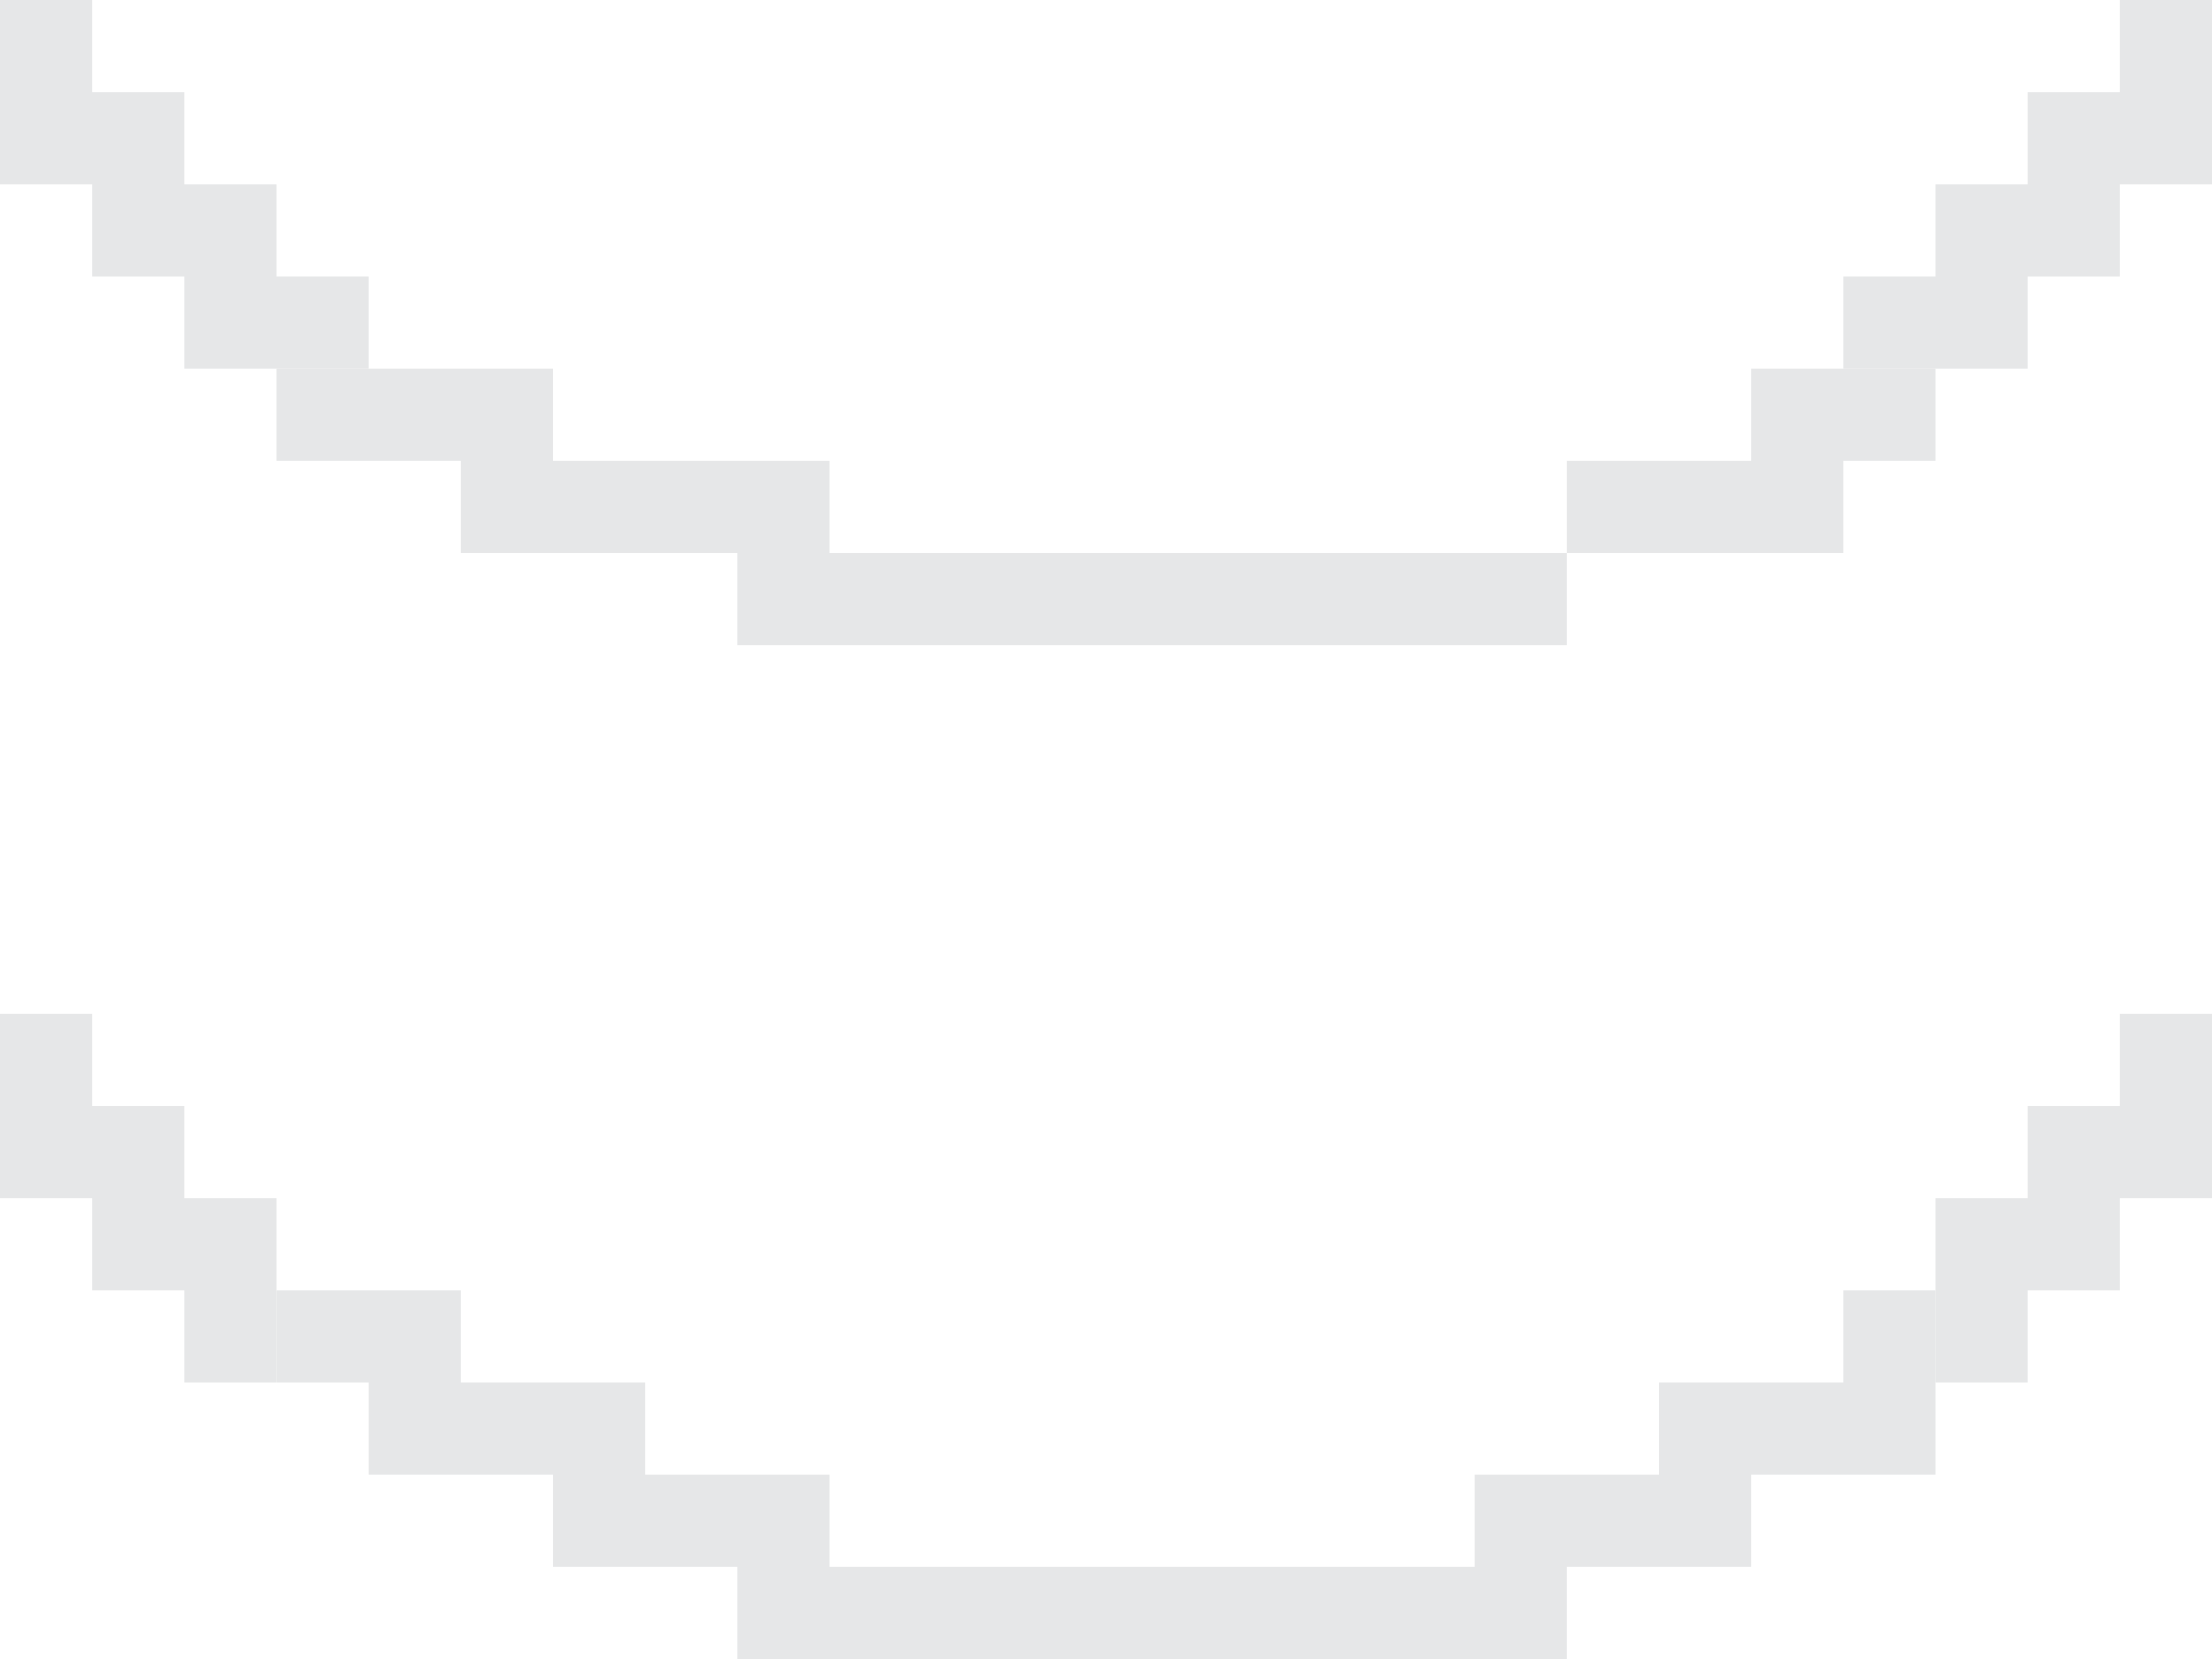 <svg id="6b8d6dfc-9fe8-4577-993d-72f76555be12" data-name="Слой 3" xmlns="http://www.w3.org/2000/svg" viewBox="0 0 120 90">
  <defs>
    <style>
      .ce5b30f1-5812-48ec-8464-424ba7f98a0c {
        fill: #fff;
      }

      .\35 ae10c11-df44-41e0-9816-ca47e935b342 {
        fill: #e6e7e8;
      }
    </style>
  </defs>
  <title>faceAcc-medicalMask-white</title>
  <g>
    <polygon class="ce5b30f1-5812-48ec-8464-424ba7f98a0c" points="105 20 100 20 100 25 100 30 95 30 90 30 85 30 85 35 80 35 75 35 70 35 65 35 60 35 55 35 50 35 45 35 40 35 40 30 35 30 30 30 30 20 20 20 15 20 10 20 10 25 10 30 10 35 10 40 10 45 10 50 10 55 10 60 10 65 15 65 15 70 20 70 25 70 25 75 30 75 35 75 35 80 40 80 45 80 45 85 50 85 55 85 60 85 65 85 70 85 75 85 80 85 80 80 85 80 90 80 90 75 95 75 100 75 100 70 105 70 105 65 110 65 110 60 110 55 110 50 110 45 110 40 110 35 110 30 110 25 110 20 105 20"/>
    <g>
      <g>
        <polygon class="5ae10c11-df44-41e0-9816-ca47e935b342" points="15 10 10 10 10 5 5 5 5 0 0 0 0 5 0 10 5 10 5 15 10 15 10 20 15 20 20 20 20 15 15 15 15 10"/>
        <polygon class="5ae10c11-df44-41e0-9816-ca47e935b342" points="115 60 110 60 110 65 105 65 105 70 105 75 110 75 110 70 115 70 115 65 120 65 120 60 120 55 115 55 115 60"/>
        <polygon class="5ae10c11-df44-41e0-9816-ca47e935b342" points="10 60 5 60 5 55 0 55 0 60 0 65 5 65 5 70 10 70 10 75 15 75 15 70 15 65 10 65 10 60"/>
        <polygon class="5ae10c11-df44-41e0-9816-ca47e935b342" points="115 0 115 5 110 5 110 10 105 10 105 15 100 15 100 20 105 20 110 20 110 15 115 15 115 10 120 10 120 5 120 0 115 0"/>
      </g>
      <g>
        <polygon class="5ae10c11-df44-41e0-9816-ca47e935b342" points="75 30 70 30 65 30 60 30 55 30 50 30 45 30 45 25 40 25 35 25 30 25 30 20 25 20 20 20 15 20 15 25 20 25 25 25 25 30 30 30 35 30 40 30 40 35 45 35 50 35 55 35 60 35 65 35 70 35 75 35 80 35 85 35 85 30 80 30 75 30"/>
        <polygon class="5ae10c11-df44-41e0-9816-ca47e935b342" points="100 20 95 20 95 25 90 25 85 25 85 30 90 30 95 30 100 30 100 25 105 25 105 20 100 20"/>
        <polygon class="5ae10c11-df44-41e0-9816-ca47e935b342" points="100 75 95 75 90 75 90 80 85 80 80 80 80 85 75 85 70 85 65 85 60 85 55 85 50 85 45 85 45 80 40 80 35 80 35 75 30 75 25 75 25 70 20 70 15 70 15 75 20 75 20 80 25 80 30 80 30 85 35 85 40 85 40 90 45 90 50 90 55 90 60 90 65 90 70 90 75 90 80 90 85 90 85 85 90 85 95 85 95 80 100 80 105 80 105 75 105 70 100 70 100 75"/>
      </g>
    </g>
  </g>
</svg>
